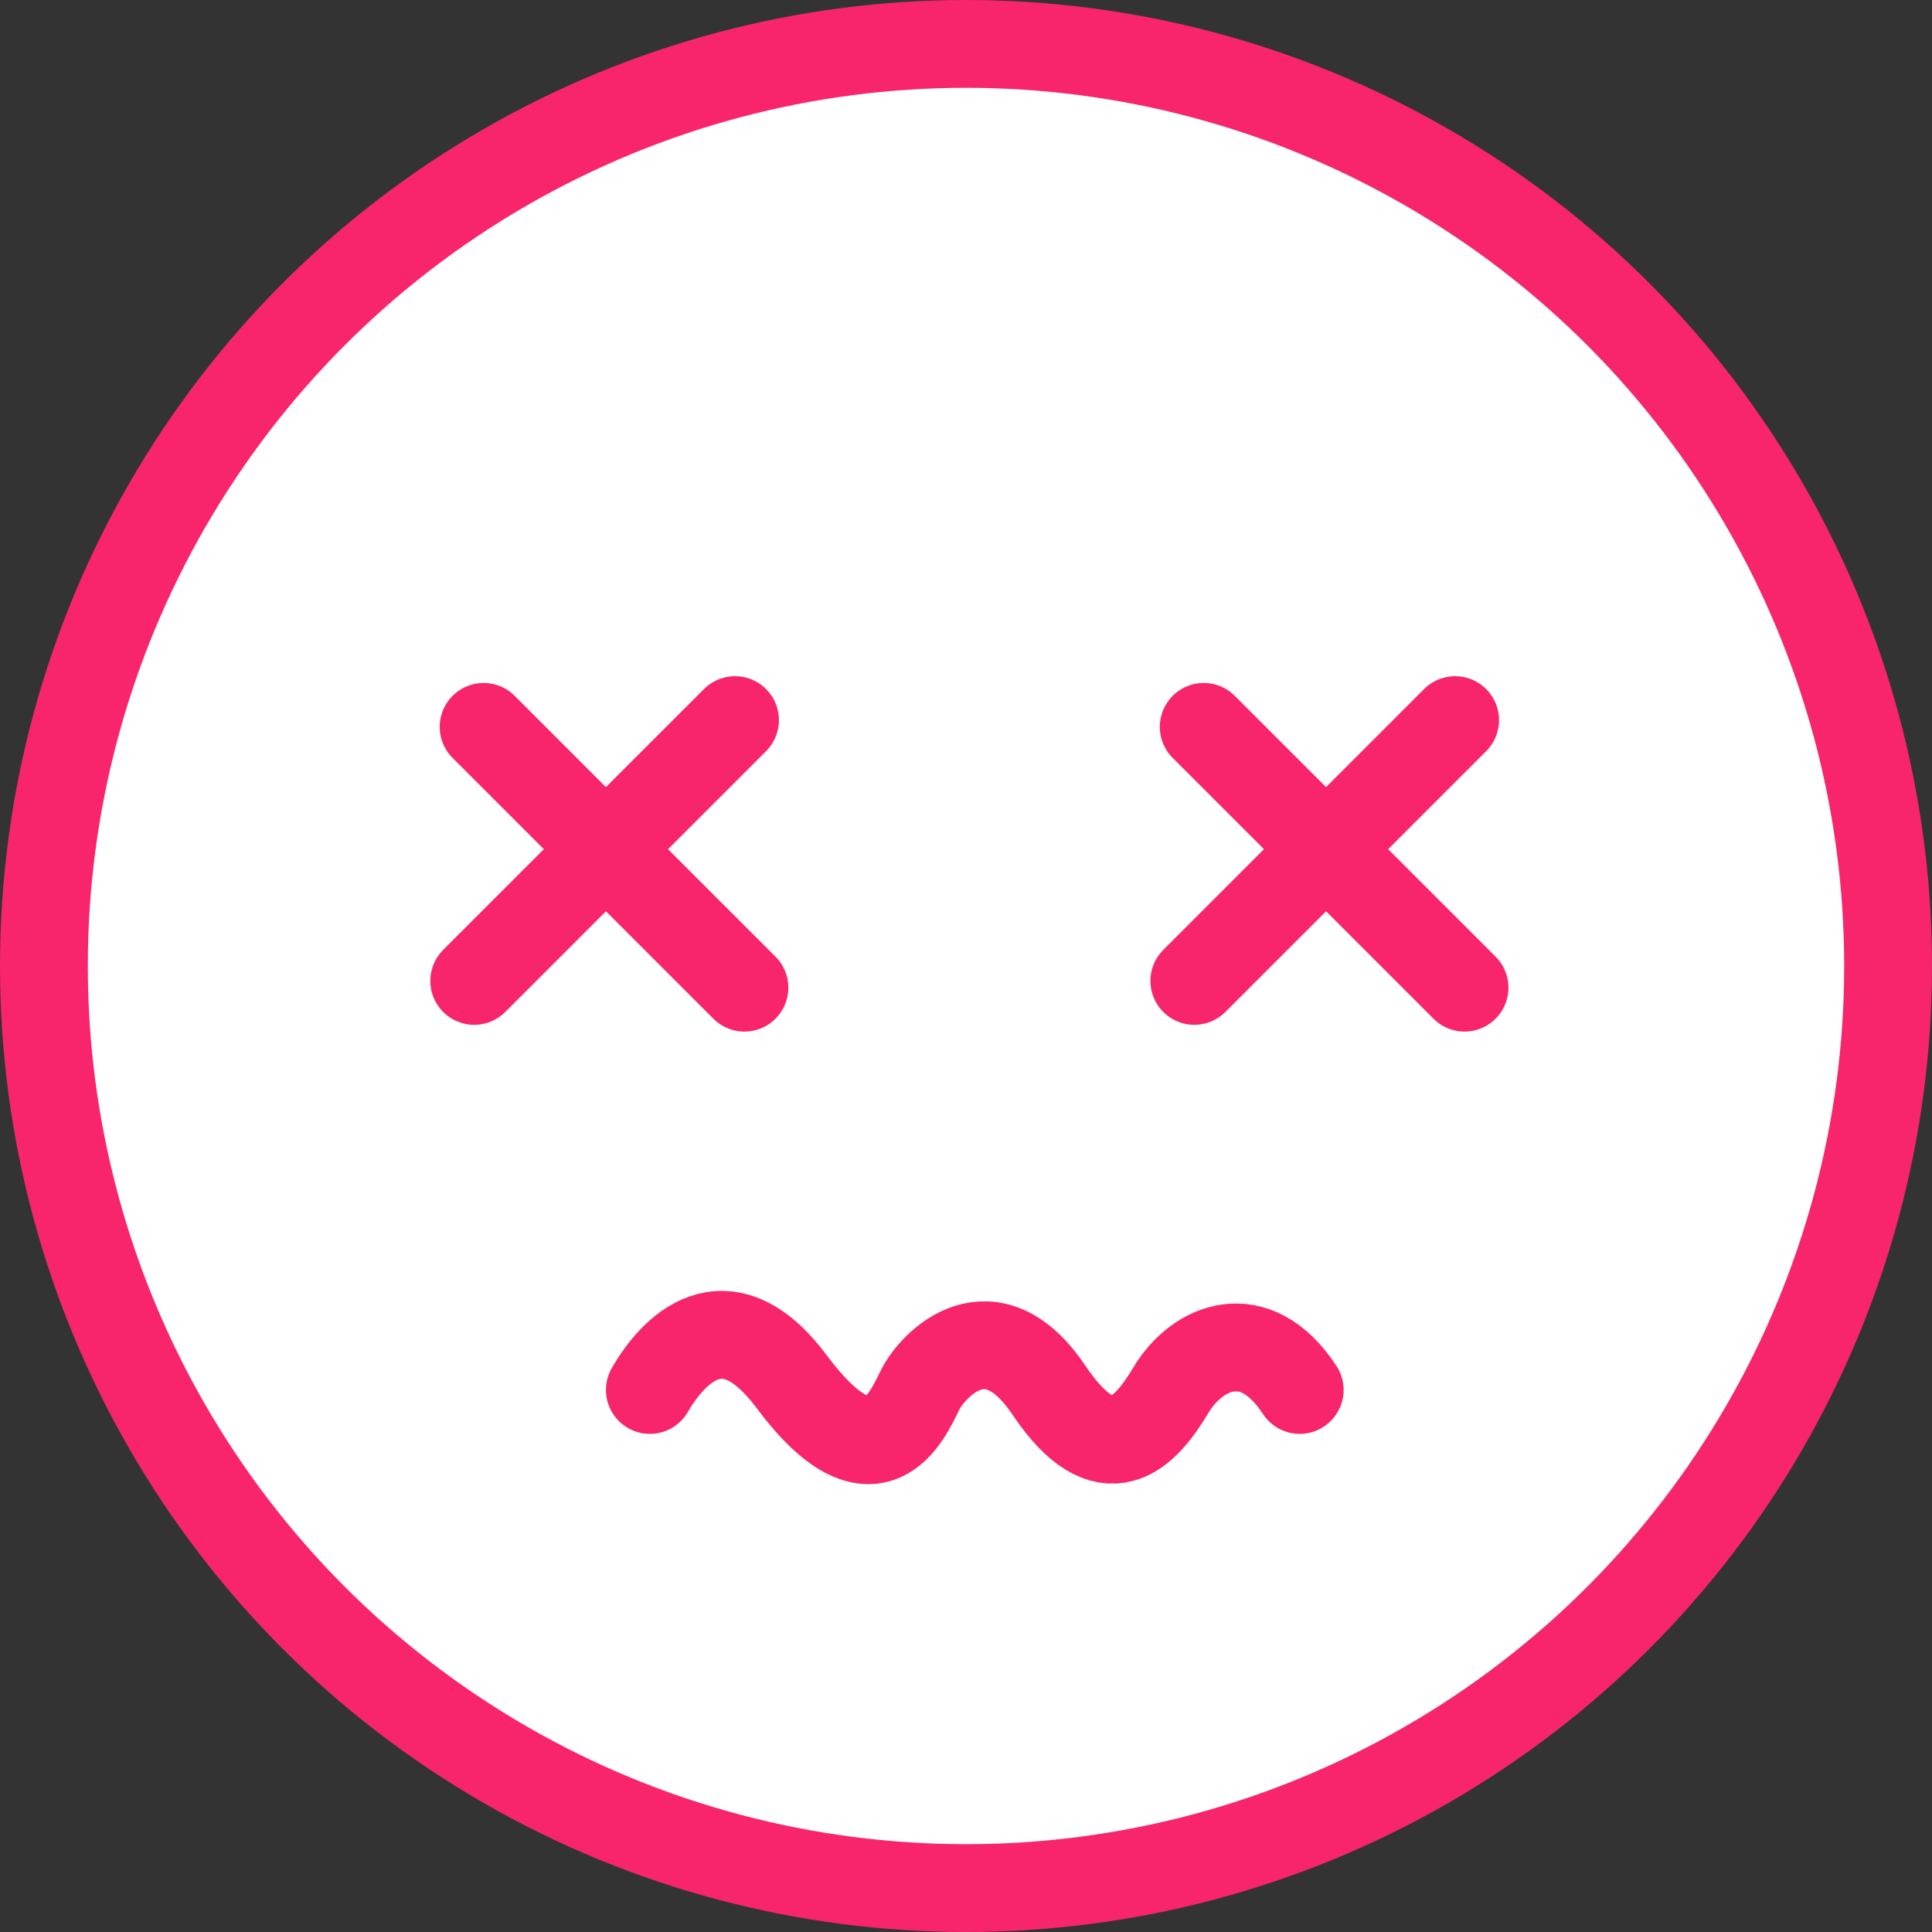 <svg width="110" height="110" viewBox="0 0 110 110" fill="none" xmlns="http://www.w3.org/2000/svg">
<rect x="0" y="0" width="110" height="110" fill="#333333" stroke="none"/>
<circle cx="55" cy="55" r="52.5" fill="white" stroke="#F8256C" stroke-width="5"/>
<path d="M37 79.139C38.221 77.013 41.249 73.546 45.059 78.648C49.822 85.025 51.654 80.61 52.386 79.139C53.119 77.667 56.416 74.233 59.713 79.139C63.01 84.044 65.208 81.591 66.673 79.139C68.139 76.686 71.436 75.214 74 79.139" stroke="#F8256C" stroke-width="5" stroke-linecap="round"/>
<line x1="27" y1="55.849" x2="41.849" y2="41" stroke="#F8256C" stroke-width="5" stroke-linecap="round"/>
<line x1="27.535" y1="41.385" x2="42.385" y2="56.234" stroke="#F8256C" stroke-width="5" stroke-linecap="round"/>
<line x1="68" y1="55.849" x2="82.849" y2="41" stroke="#F8256C" stroke-width="5" stroke-linecap="round"/>
<line x1="68.535" y1="41.385" x2="83.385" y2="56.234" stroke="#F8256C" stroke-width="5" stroke-linecap="round"/>
</svg>
